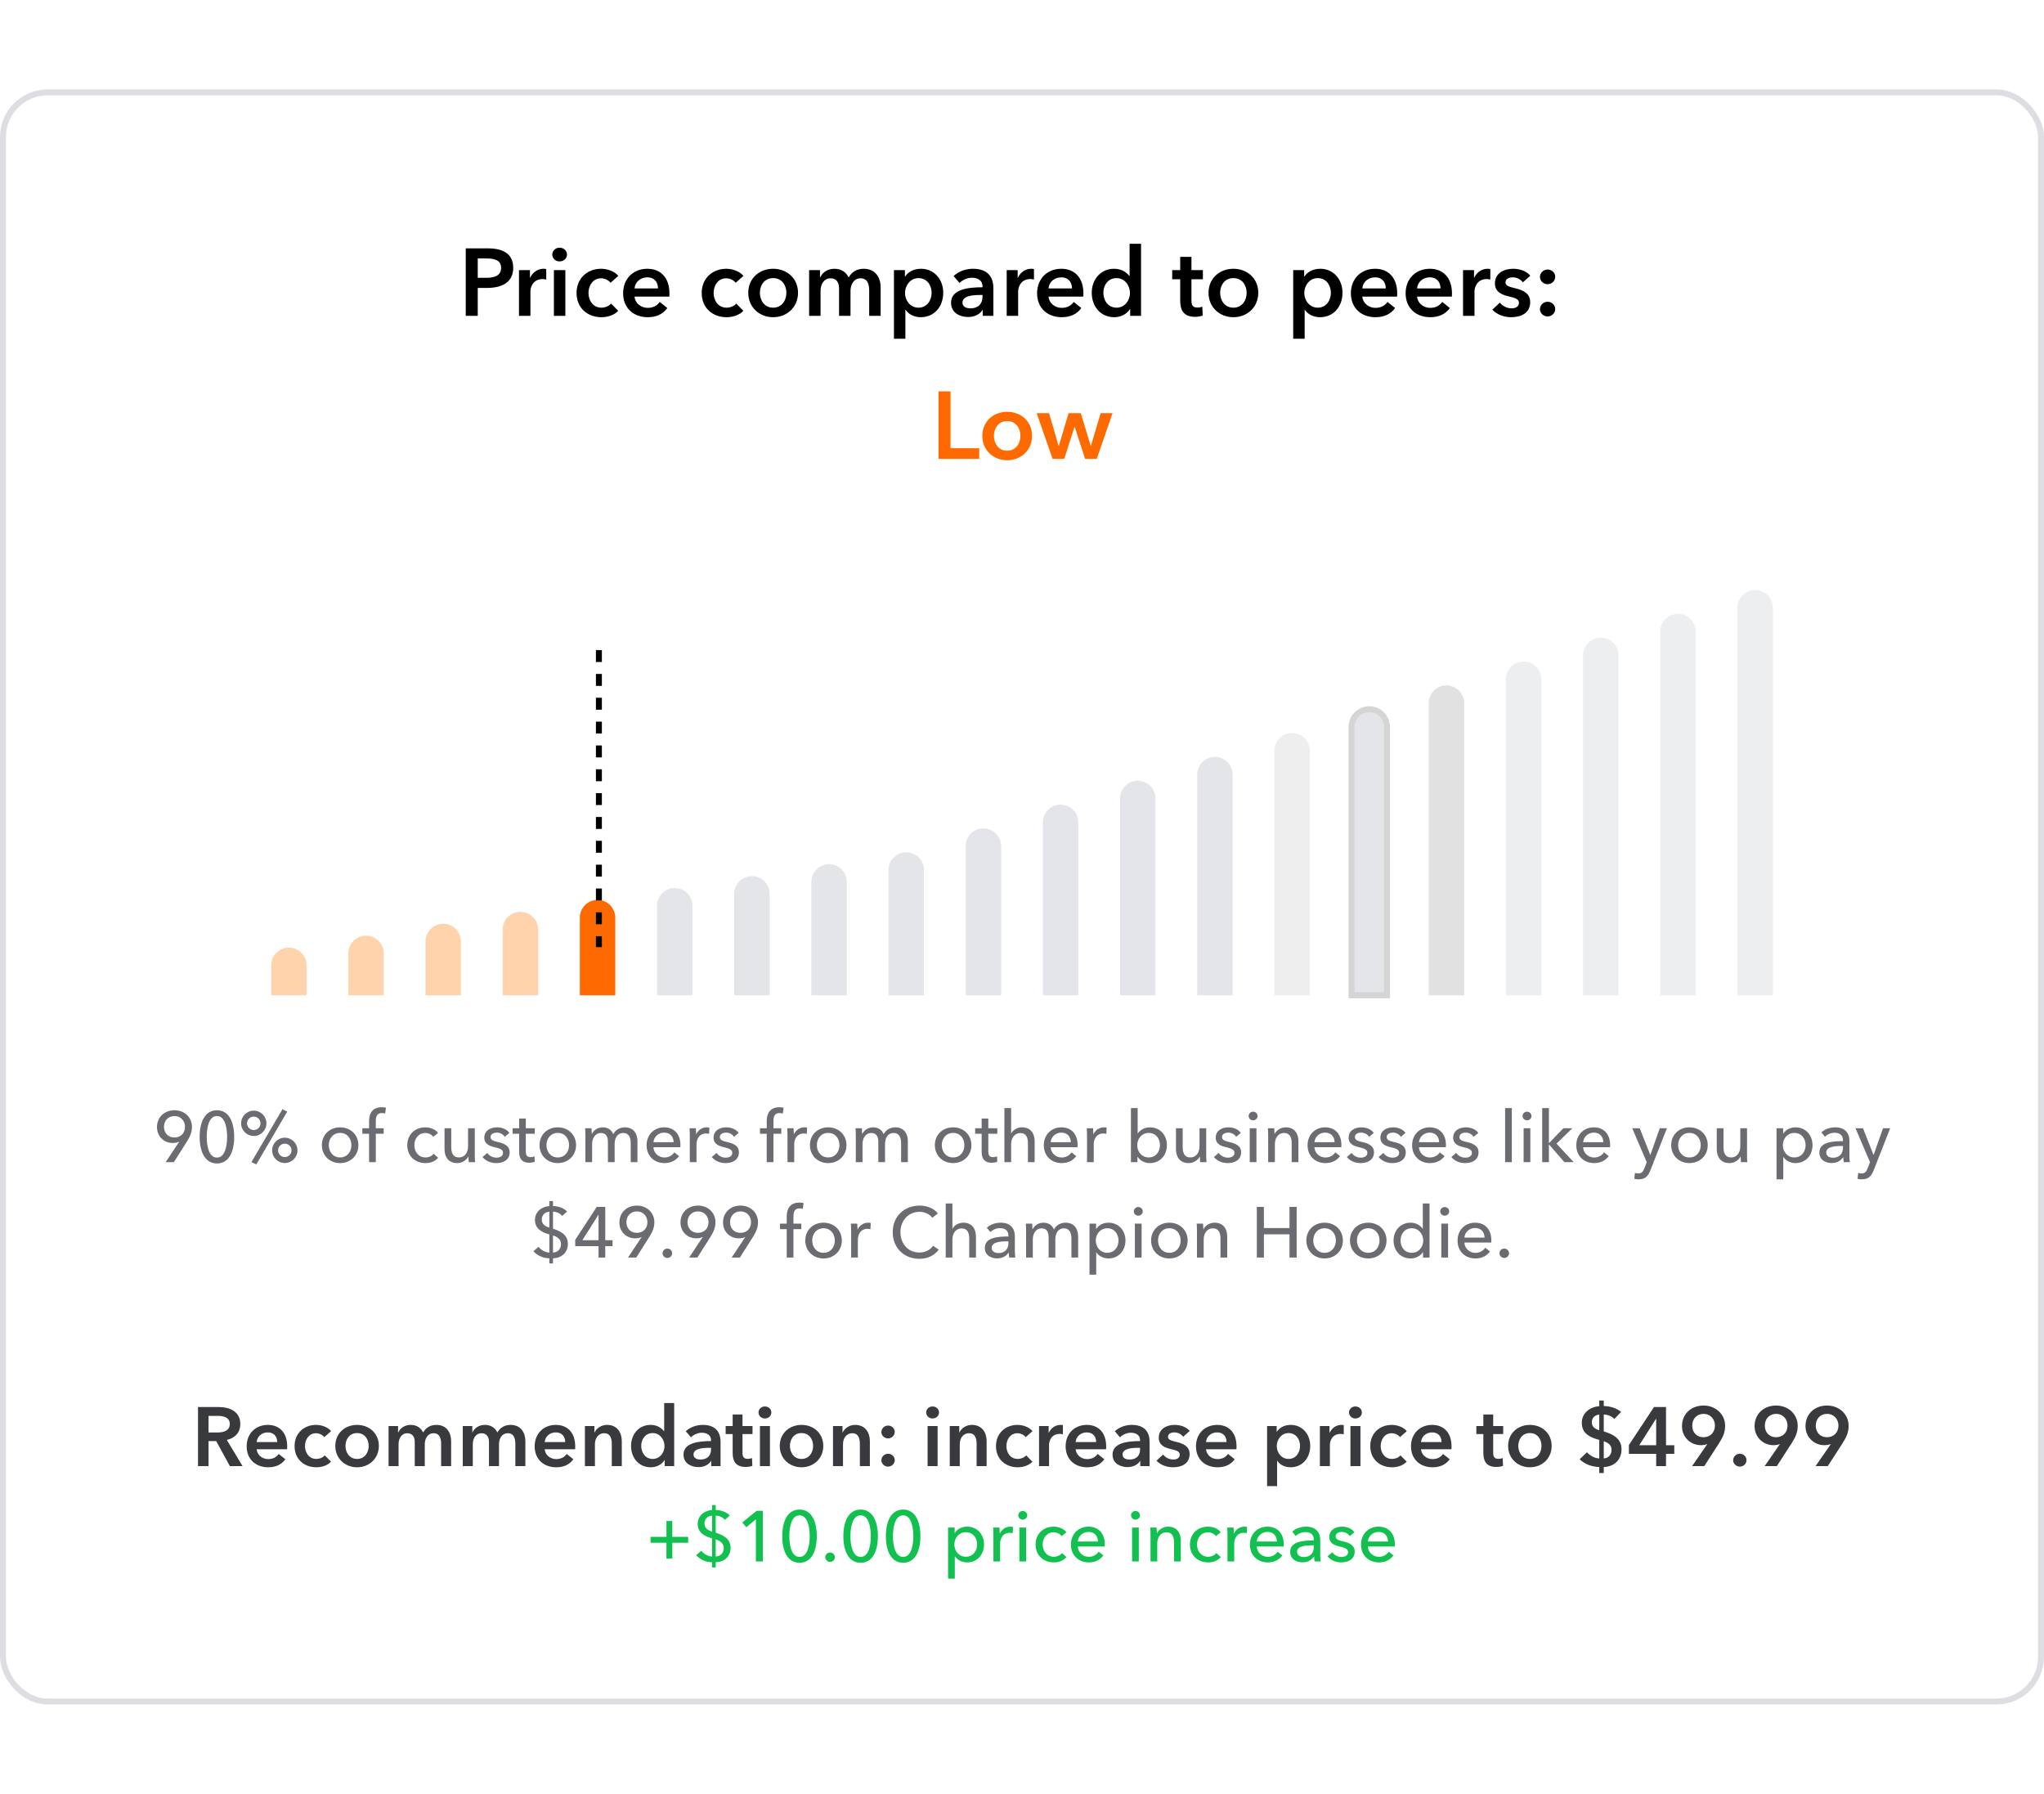 <svg width="343" height="301" viewBox="0 0 343 301" fill="none" xmlns="http://www.w3.org/2000/svg">
<rect x="0.5" y="15.5" width="342" height="270" rx="7.5" stroke="#BABEC5" stroke-opacity="0.5"/>
<g clip-path="url(#clip0_14_6115)">
<path d="M78.154 53V41.672H81.85C84.442 41.672 86.122 42.584 86.122 44.952C86.122 47.448 84.122 48.312 81.722 48.312H80.17V53H78.154ZM80.17 46.616H81.578C82.89 46.616 84.09 46.296 84.09 44.952C84.09 43.608 82.89 43.368 81.642 43.368H80.17V46.616ZM87.09 53V45.32H88.93V46.6H88.962C89.377 45.72 90.194 45.096 91.201 45.096C91.346 45.096 91.537 45.112 91.665 45.144V46.904C91.409 46.84 91.249 46.824 91.073 46.824C89.346 46.824 89.01 48.328 89.01 48.888V53H87.09ZM92.95 53V45.32H94.87V53H92.95ZM92.678 42.712C92.678 42.104 93.19 41.56 93.894 41.56C94.598 41.56 95.142 42.056 95.142 42.712C95.142 43.368 94.598 43.864 93.894 43.864C93.19 43.864 92.678 43.32 92.678 42.712ZM103.759 46.296L102.447 47.448C102.143 47.016 101.487 46.696 100.863 46.696C99.455 46.696 98.751 47.96 98.751 49.16C98.751 50.36 99.471 51.624 100.927 51.624C101.519 51.624 102.175 51.384 102.543 50.936L103.743 52.152C103.103 52.84 102.047 53.224 100.911 53.224C98.639 53.224 96.751 51.72 96.751 49.16C96.751 46.664 98.607 45.096 100.863 45.096C101.983 45.096 103.151 45.544 103.759 46.296ZM106.483 48.392H110.419C110.419 47.4 109.859 46.536 108.611 46.536C107.475 46.536 106.563 47.32 106.483 48.392ZM112.339 49.256C112.339 49.432 112.339 49.592 112.323 49.768H106.483C106.563 50.856 107.555 51.656 108.675 51.656C109.635 51.656 110.275 51.272 110.707 50.664L111.987 51.688C111.235 52.712 110.147 53.224 108.691 53.224C106.323 53.224 104.563 51.704 104.563 49.208C104.563 46.728 106.307 45.096 108.627 45.096C110.771 45.096 112.339 46.488 112.339 49.256ZM124.759 46.296L123.447 47.448C123.143 47.016 122.487 46.696 121.863 46.696C120.455 46.696 119.751 47.96 119.751 49.16C119.751 50.36 120.471 51.624 121.927 51.624C122.519 51.624 123.175 51.384 123.543 50.936L124.743 52.152C124.103 52.84 123.047 53.224 121.911 53.224C119.639 53.224 117.751 51.72 117.751 49.16C117.751 46.664 119.607 45.096 121.863 45.096C122.983 45.096 124.151 45.544 124.759 46.296ZM125.563 49.128C125.563 46.712 127.419 45.096 129.739 45.096C132.059 45.096 133.915 46.712 133.915 49.128C133.915 51.544 132.059 53.224 129.739 53.224C127.419 53.224 125.563 51.544 125.563 49.128ZM127.515 49.128C127.515 50.328 128.219 51.624 129.739 51.624C131.259 51.624 131.963 50.328 131.963 49.128C131.963 47.928 131.259 46.664 129.739 46.664C128.219 46.664 127.515 47.928 127.515 49.128ZM144.945 45.096C146.945 45.096 147.777 46.632 147.777 48.2V53H145.857V48.744C145.857 47.832 145.649 46.696 144.417 46.696C143.217 46.696 142.721 47.816 142.721 48.808V53H140.801V48.36C140.801 47.416 140.353 46.696 139.377 46.696C138.225 46.696 137.697 47.752 137.697 48.776V53H135.777V45.32H137.601V46.552H137.633C137.969 45.8 138.785 45.096 140.017 45.096C141.201 45.096 141.985 45.688 142.417 46.552C142.929 45.624 143.793 45.096 144.945 45.096ZM150.011 45.32H151.851V46.392H151.899C152.283 45.784 153.147 45.096 154.555 45.096C156.747 45.096 158.283 46.856 158.283 49.128C158.283 51.368 156.843 53.224 154.507 53.224C153.435 53.224 152.459 52.744 151.963 51.976H151.931V56.84H150.011V45.32ZM156.331 49.128C156.331 47.928 155.611 46.664 154.123 46.664C152.715 46.664 151.867 47.96 151.867 49.16C151.867 50.36 152.715 51.624 154.123 51.624C155.611 51.624 156.331 50.328 156.331 49.128ZM164.904 53V52.024H164.856C164.472 52.696 163.56 53.192 162.472 53.192C161.24 53.192 159.592 52.6 159.592 50.808C159.592 48.52 162.472 48.2 164.872 48.2V48.008C164.872 47.064 164.072 46.6 163.112 46.6C162.296 46.6 161.512 46.984 161.016 47.48L160.024 46.312C160.888 45.512 162.104 45.096 163.272 45.096C166.024 45.096 166.696 46.792 166.696 48.328V53H164.904ZM164.872 49.768V49.496H164.44C163.224 49.496 161.512 49.64 161.512 50.776C161.512 51.512 162.2 51.736 162.856 51.736C164.168 51.736 164.872 50.984 164.872 49.768ZM168.933 53V45.32H170.773V46.6H170.805C171.221 45.72 172.037 45.096 173.045 45.096C173.189 45.096 173.381 45.112 173.509 45.144V46.904C173.253 46.84 173.093 46.824 172.917 46.824C171.189 46.824 170.853 48.328 170.853 48.888V53H168.933ZM175.952 48.392H179.888C179.888 47.4 179.328 46.536 178.08 46.536C176.944 46.536 176.032 47.32 175.952 48.392ZM181.808 49.256C181.808 49.432 181.808 49.592 181.792 49.768H175.952C176.032 50.856 177.024 51.656 178.144 51.656C179.104 51.656 179.744 51.272 180.176 50.664L181.456 51.688C180.704 52.712 179.616 53.224 178.16 53.224C175.792 53.224 174.032 51.704 174.032 49.208C174.032 46.728 175.776 45.096 178.096 45.096C180.24 45.096 181.808 46.488 181.808 49.256ZM191.476 40.904V53H189.652V51.848H189.62C189.092 52.728 188.052 53.224 186.98 53.224C184.644 53.224 183.204 51.368 183.204 49.128C183.204 46.856 184.74 45.096 186.932 45.096C188.34 45.096 189.108 45.8 189.508 46.296H189.556V40.904H191.476ZM185.156 49.128C185.156 50.328 185.876 51.624 187.364 51.624C188.772 51.624 189.62 50.36 189.62 49.16C189.62 47.96 188.772 46.664 187.364 46.664C185.876 46.664 185.156 47.928 185.156 49.128ZM198.048 46.856H196.704V45.32H198.048V43.096H199.936V45.32H201.856V46.856H199.936V50.424C199.936 51.112 200.096 51.608 200.944 51.608C201.2 51.608 201.536 51.56 201.76 51.448L201.824 52.952C201.488 53.08 200.976 53.16 200.544 53.16C198.512 53.16 198.048 51.912 198.048 50.44V46.856ZM202.798 49.128C202.798 46.712 204.654 45.096 206.974 45.096C209.294 45.096 211.15 46.712 211.15 49.128C211.15 51.544 209.294 53.224 206.974 53.224C204.654 53.224 202.798 51.544 202.798 49.128ZM204.75 49.128C204.75 50.328 205.454 51.624 206.974 51.624C208.494 51.624 209.198 50.328 209.198 49.128C209.198 47.928 208.494 46.664 206.974 46.664C205.454 46.664 204.75 47.928 204.75 49.128ZM217.011 45.32H218.851V46.392H218.899C219.283 45.784 220.147 45.096 221.555 45.096C223.747 45.096 225.283 46.856 225.283 49.128C225.283 51.368 223.843 53.224 221.507 53.224C220.435 53.224 219.459 52.744 218.963 51.976H218.931V56.84H217.011V45.32ZM223.331 49.128C223.331 47.928 222.611 46.664 221.123 46.664C219.715 46.664 218.867 47.96 218.867 49.16C218.867 50.36 219.715 51.624 221.123 51.624C222.611 51.624 223.331 50.328 223.331 49.128ZM228.608 48.392H232.544C232.544 47.4 231.984 46.536 230.736 46.536C229.6 46.536 228.688 47.32 228.608 48.392ZM234.464 49.256C234.464 49.432 234.464 49.592 234.448 49.768H228.608C228.688 50.856 229.68 51.656 230.8 51.656C231.76 51.656 232.4 51.272 232.832 50.664L234.112 51.688C233.36 52.712 232.272 53.224 230.816 53.224C228.448 53.224 226.688 51.704 226.688 49.208C226.688 46.728 228.432 45.096 230.752 45.096C232.896 45.096 234.464 46.488 234.464 49.256ZM237.796 48.392H241.732C241.732 47.4 241.172 46.536 239.924 46.536C238.788 46.536 237.876 47.32 237.796 48.392ZM243.652 49.256C243.652 49.432 243.652 49.592 243.636 49.768H237.796C237.876 50.856 238.868 51.656 239.988 51.656C240.948 51.656 241.588 51.272 242.02 50.664L243.3 51.688C242.548 52.712 241.46 53.224 240.004 53.224C237.636 53.224 235.876 51.704 235.876 49.208C235.876 46.728 237.62 45.096 239.94 45.096C242.084 45.096 243.652 46.488 243.652 49.256ZM245.511 53V45.32H247.351V46.6H247.383C247.799 45.72 248.615 45.096 249.623 45.096C249.767 45.096 249.959 45.112 250.087 45.144V46.904C249.831 46.84 249.671 46.824 249.495 46.824C247.767 46.824 247.431 48.328 247.431 48.888V53H245.511ZM256.796 46.264L255.548 47.368C255.212 46.92 254.572 46.536 253.868 46.536C253.26 46.536 252.636 46.76 252.636 47.368C252.636 47.96 253.228 48.12 254.299 48.376C255.436 48.648 256.78 49.16 256.78 50.664C256.78 52.536 255.26 53.224 253.58 53.224C252.396 53.224 251.164 52.776 250.428 51.96L251.692 50.776C252.108 51.32 252.828 51.736 253.66 51.736C254.22 51.736 254.891 51.512 254.891 50.824C254.891 50.184 254.299 49.992 253.132 49.72C251.996 49.448 250.86 48.984 250.86 47.544C250.86 45.832 252.396 45.096 253.916 45.096C255.02 45.096 256.172 45.48 256.796 46.264ZM258.417 51.88C258.417 51.192 258.993 50.632 259.697 50.632C260.385 50.632 260.977 51.16 260.977 51.848C260.977 52.536 260.401 53.096 259.697 53.096C259.025 53.096 258.417 52.568 258.417 51.88ZM258.417 46.472C258.417 45.784 258.993 45.224 259.697 45.224C260.385 45.224 260.977 45.752 260.977 46.44C260.977 47.128 260.401 47.688 259.697 47.688C259.025 47.688 258.417 47.16 258.417 46.472Z" fill="black"/>
<path d="M157.49 77V65.672H159.506V75.208H164.322V77H157.49ZM164.837 73.128C164.837 70.712 166.693 69.096 169.013 69.096C171.333 69.096 173.189 70.712 173.189 73.128C173.189 75.544 171.333 77.224 169.013 77.224C166.693 77.224 164.837 75.544 164.837 73.128ZM166.789 73.128C166.789 74.328 167.493 75.624 169.013 75.624C170.533 75.624 171.237 74.328 171.237 73.128C171.237 71.928 170.533 70.664 169.013 70.664C167.493 70.664 166.789 71.928 166.789 73.128ZM176.634 77L173.962 69.32H176.042L177.642 74.824H177.674L179.322 69.32H181.37L183.034 74.824H183.066L184.698 69.32H186.698L184.042 77H182.09L180.346 71.624H180.314L178.586 77H176.634Z" fill="#FF6A00"/>
<g style="mix-blend-mode:multiply" opacity="0.4">
<path fill-rule="evenodd" clip-rule="evenodd" d="M45.5 167V161.975C45.5 160.332 46.832 159 48.475 159V159C50.118 159 51.45 160.332 51.45 161.975V167H45.5Z" fill="#FF9331"/>
</g>
<g style="mix-blend-mode:multiply" opacity="0.4">
<path fill-rule="evenodd" clip-rule="evenodd" d="M58.45 167V159.975C58.45 158.332 59.782 157 61.425 157V157C63.068 157 64.4 158.332 64.4 159.975V167H58.45Z" fill="#FF9331"/>
</g>
<g style="mix-blend-mode:multiply" opacity="0.4">
<path fill-rule="evenodd" clip-rule="evenodd" d="M71.4 167V157.975C71.4 156.332 72.732 155 74.375 155V155C76.018 155 77.35 156.332 77.35 157.975V167H71.4Z" fill="#FF9331"/>
</g>
<g style="mix-blend-mode:multiply" opacity="0.4">
<path fill-rule="evenodd" clip-rule="evenodd" d="M84.35 167V155.975C84.35 154.332 85.682 153 87.325 153V153C88.968 153 90.3 154.332 90.3 155.975V167H84.35Z" fill="#FF9331"/>
</g>
<g style="mix-blend-mode:multiply">
<path fill-rule="evenodd" clip-rule="evenodd" d="M97.3 167V153.975C97.3 152.332 98.632 151 100.275 151V151C101.918 151 103.25 152.332 103.25 153.975V167H97.3Z" fill="#FF6A00"/>
</g>
<g style="mix-blend-mode:multiply" opacity="0.4">
<path fill-rule="evenodd" clip-rule="evenodd" d="M110.25 167V151.975C110.25 150.332 111.582 149 113.225 149V149C114.868 149 116.2 150.332 116.2 151.975V167H110.25Z" fill="#BABEC5"/>
</g>
<g style="mix-blend-mode:multiply" opacity="0.4">
<path fill-rule="evenodd" clip-rule="evenodd" d="M123.2 167V149.975C123.2 148.332 124.532 147 126.175 147V147C127.818 147 129.15 148.332 129.15 149.975V167H123.2Z" fill="#BABEC5"/>
</g>
<g style="mix-blend-mode:multiply" opacity="0.4">
<path fill-rule="evenodd" clip-rule="evenodd" d="M136.15 167V147.975C136.15 146.332 137.482 145 139.125 145V145C140.768 145 142.1 146.332 142.1 147.975V167H136.15Z" fill="#BABEC5"/>
</g>
<g style="mix-blend-mode:multiply" opacity="0.4">
<path fill-rule="evenodd" clip-rule="evenodd" d="M149.1 167V145.975C149.1 144.332 150.432 143 152.075 143V143C153.718 143 155.05 144.332 155.05 145.975V167H149.1Z" fill="#BABEC5"/>
</g>
<g style="mix-blend-mode:multiply" opacity="0.4">
<path fill-rule="evenodd" clip-rule="evenodd" d="M162.05 167V141.975C162.05 140.332 163.382 139 165.025 139V139C166.668 139 168 140.332 168 141.975V167H162.05Z" fill="#BABEC5"/>
</g>
<g style="mix-blend-mode:multiply" opacity="0.4">
<path fill-rule="evenodd" clip-rule="evenodd" d="M175 167V137.975C175 136.332 176.332 135 177.975 135V135C179.618 135 180.95 136.332 180.95 137.975V167H175Z" fill="#BABEC5"/>
</g>
<g style="mix-blend-mode:multiply" opacity="0.4">
<path fill-rule="evenodd" clip-rule="evenodd" d="M187.95 167V133.975C187.95 132.332 189.282 131 190.925 131V131C192.568 131 193.9 132.332 193.9 133.975V167H187.95Z" fill="#BABEC5"/>
</g>
<g style="mix-blend-mode:multiply" opacity="0.4">
<path fill-rule="evenodd" clip-rule="evenodd" d="M200.9 167V129.975C200.9 128.332 202.232 127 203.875 127V127C205.518 127 206.85 128.332 206.85 129.975V167H200.9Z" fill="#BABEC5"/>
</g>
<g style="mix-blend-mode:multiply" opacity="0.4">
<path fill-rule="evenodd" clip-rule="evenodd" d="M213.85 167V125.975C213.85 124.332 215.182 123 216.825 123V123C218.468 123 219.8 124.332 219.8 125.975V167H213.85Z" fill="#979797" fill-opacity="0.4"/>
</g>
<g style="mix-blend-mode:multiply" opacity="0.4">
<path fill-rule="evenodd" clip-rule="evenodd" d="M226.8 167V121.975C226.8 120.332 228.132 119 229.775 119V119C231.418 119 232.75 120.332 232.75 121.975V167H226.8Z" fill="#BABEC5"/>
<path fill-rule="evenodd" clip-rule="evenodd" d="M226.8 167V121.975C226.8 120.332 228.132 119 229.775 119V119C231.418 119 232.75 120.332 232.75 121.975V167H226.8Z" stroke="#979797"/>
</g>
<g style="mix-blend-mode:multiply" opacity="0.7">
<path fill-rule="evenodd" clip-rule="evenodd" d="M239.75 167V117.975C239.75 116.332 241.082 115 242.725 115V115C244.368 115 245.7 116.332 245.7 117.975V167H239.75Z" fill="#979797" fill-opacity="0.4"/>
</g>
<path opacity="0.25" fill-rule="evenodd" clip-rule="evenodd" d="M252.7 167V113.975C252.7 112.332 254.032 111 255.675 111V111C257.318 111 258.65 112.332 258.65 113.975V167H252.7Z" fill="#BABEC5"/>
<path opacity="0.25" fill-rule="evenodd" clip-rule="evenodd" d="M265.65 167V109.975C265.65 108.332 266.982 107 268.625 107V107C270.268 107 271.6 108.332 271.6 109.975V167H265.65Z" fill="#BABEC5"/>
<path opacity="0.25" fill-rule="evenodd" clip-rule="evenodd" d="M278.6 167V105.975C278.6 104.332 279.932 103 281.575 103V103C283.218 103 284.55 104.332 284.55 105.975V167H278.6Z" fill="#BABEC5"/>
<path opacity="0.25" fill-rule="evenodd" clip-rule="evenodd" d="M291.55 167V101.975C291.55 100.332 292.882 99 294.525 99V99C296.168 99 297.5 100.332 297.5 101.975V167H291.55Z" fill="#BABEC5"/>
<path d="M100.5 109.081L100.5 158.919" stroke="black" stroke-dasharray="2 2"/>
<path d="M27.795 195L30.075 191.568L30.063 191.556C29.943 191.628 29.763 191.688 29.571 191.724C29.379 191.76 29.175 191.784 28.995 191.784C27.507 191.784 26.343 190.668 26.343 189.12C26.343 187.428 27.615 186.288 29.283 186.288C30.963 186.288 32.211 187.476 32.211 189.084C32.211 190.008 31.875 190.716 31.395 191.496L29.175 195H27.795ZM31.047 189.072C31.047 188.076 30.339 187.26 29.283 187.26C28.239 187.26 27.519 188.028 27.519 189.084C27.519 190.104 28.215 190.86 29.271 190.86C30.339 190.86 31.047 190.116 31.047 189.072ZM36.408 186.288C38.424 186.288 39.3 188.28 39.3 190.752C39.3 193.236 38.424 195.216 36.408 195.216C34.38 195.216 33.504 193.236 33.504 190.752C33.504 188.28 34.38 186.288 36.408 186.288ZM36.408 187.26C35.004 187.26 34.692 189.324 34.692 190.752C34.692 192.192 35.004 194.232 36.408 194.232C37.788 194.232 38.112 192.192 38.112 190.752C38.112 189.324 37.788 187.26 36.408 187.26ZM45.669 193.02C45.669 191.844 46.617 190.896 47.793 190.896C48.969 190.896 49.917 191.844 49.917 193.02C49.917 194.196 48.969 195.144 47.793 195.144C46.617 195.144 45.669 194.196 45.669 193.02ZM48.921 193.02C48.921 192.396 48.417 191.892 47.793 191.892C47.169 191.892 46.665 192.396 46.665 193.02C46.665 193.644 47.169 194.148 47.793 194.148C48.417 194.148 48.921 193.644 48.921 193.02ZM40.461 188.484C40.461 187.308 41.409 186.36 42.585 186.36C43.761 186.36 44.709 187.308 44.709 188.484C44.709 189.66 43.761 190.608 42.585 190.608C41.409 190.608 40.461 189.66 40.461 188.484ZM43.713 188.484C43.713 187.86 43.209 187.356 42.585 187.356C41.961 187.356 41.457 187.86 41.457 188.484C41.457 189.108 41.961 189.612 42.585 189.612C43.209 189.612 43.713 189.108 43.713 188.484ZM48.201 186.516L43.005 195.384L42.189 194.988L47.397 186.12L48.201 186.516ZM60.142 192.144C60.142 193.896 58.81 195.156 57.07 195.156C55.33 195.156 54.01 193.896 54.01 192.144C54.01 190.392 55.33 189.156 57.07 189.156C58.81 189.156 60.142 190.392 60.142 192.144ZM58.966 192.144C58.966 191.064 58.294 190.092 57.07 190.092C55.858 190.092 55.174 191.064 55.174 192.144C55.174 193.224 55.858 194.208 57.07 194.208C58.294 194.208 58.966 193.224 58.966 192.144ZM64.382 189.312V190.236H63.062V195H61.934V190.236H60.806V189.312H61.934V188.124C61.934 186.792 62.522 185.784 64.058 185.784C64.322 185.784 64.55 185.808 64.766 185.868L64.634 186.84C64.466 186.792 64.286 186.756 64.07 186.756C63.218 186.756 63.062 187.428 63.062 188.124V189.312H64.382ZM73.514 190.092L72.698 190.752C72.458 190.38 71.93 190.104 71.39 190.104C70.214 190.104 69.53 191.064 69.53 192.156C69.53 193.236 70.214 194.208 71.402 194.208C71.978 194.208 72.47 193.968 72.77 193.584L73.526 194.268C73.046 194.82 72.314 195.156 71.402 195.156C69.65 195.156 68.342 193.968 68.342 192.156C68.342 190.368 69.638 189.156 71.378 189.156C72.182 189.156 73.046 189.48 73.514 190.092ZM79.72 195H78.652C78.628 194.712 78.604 194.304 78.604 194.064H78.58C78.292 194.664 77.548 195.156 76.72 195.156C75.256 195.156 74.596 194.112 74.596 192.84V189.312H75.724V192.456C75.724 193.392 75.976 194.208 77.02 194.208C77.92 194.208 78.544 193.464 78.544 192.336V189.312H79.672V193.776C79.672 194.076 79.684 194.628 79.72 195ZM85.48 190.092L84.7 190.752C84.448 190.344 83.956 190.044 83.38 190.044C82.864 190.044 82.324 190.248 82.324 190.788C82.324 191.268 82.756 191.448 83.62 191.64C84.7 191.88 85.528 192.324 85.528 193.32C85.528 194.664 84.412 195.156 83.26 195.156C82.396 195.156 81.508 194.82 80.968 194.136L81.772 193.452C82.072 193.896 82.648 194.244 83.284 194.244C83.848 194.244 84.412 194.04 84.412 193.416C84.412 192.888 83.896 192.696 82.924 192.468C82.168 192.288 81.268 191.964 81.268 190.896C81.268 189.672 82.336 189.156 83.416 189.156C84.22 189.156 85.072 189.48 85.48 190.092ZM89.744 189.312V190.236H88.232V193.2C88.232 193.884 88.472 194.16 89.036 194.16C89.24 194.16 89.504 194.112 89.696 194.016L89.732 194.94C89.468 195.036 89.12 195.096 88.772 195.096C87.704 195.096 87.116 194.496 87.116 193.32V190.236H86.024V189.312H87.116V187.68H88.232V189.312H89.744ZM96.669 192.144C96.669 193.896 95.338 195.156 93.597 195.156C91.858 195.156 90.537 193.896 90.537 192.144C90.537 190.392 91.858 189.156 93.597 189.156C95.338 189.156 96.669 190.392 96.669 192.144ZM95.493 192.144C95.493 191.064 94.822 190.092 93.597 190.092C92.385 190.092 91.701 191.064 91.701 192.144C91.701 193.224 92.385 194.208 93.597 194.208C94.822 194.208 95.493 193.224 95.493 192.144ZM99.338 190.248C99.626 189.648 100.286 189.156 101.15 189.156C101.906 189.156 102.566 189.492 102.914 190.296C103.298 189.564 104.042 189.156 104.846 189.156C106.31 189.156 106.97 190.2 106.97 191.472V195H105.842V191.844C105.842 190.92 105.566 190.104 104.582 190.104C103.55 190.104 103.142 191.04 103.142 191.928V195H102.014V191.616C102.014 190.728 101.714 190.104 100.814 190.104C99.986 190.104 99.362 190.848 99.362 191.976V195H98.234V190.536C98.234 190.236 98.222 189.684 98.186 189.312H99.254C99.278 189.6 99.302 190.008 99.302 190.248H99.338ZM109.654 191.652H113.038C113.014 190.752 112.486 190.044 111.442 190.044C110.47 190.044 109.726 190.764 109.654 191.652ZM114.178 192.108C114.178 192.228 114.178 192.36 114.166 192.492H109.654C109.69 193.464 110.506 194.22 111.502 194.22C112.27 194.22 112.834 193.836 113.158 193.356L113.95 193.992C113.338 194.784 112.51 195.156 111.502 195.156C109.774 195.156 108.502 193.956 108.502 192.168C108.502 190.392 109.774 189.156 111.442 189.156C113.122 189.156 114.178 190.296 114.178 192.108ZM115.753 190.536C115.753 190.236 115.741 189.684 115.705 189.312H116.773C116.797 189.6 116.821 190.032 116.821 190.272H116.857C117.169 189.612 117.829 189.156 118.597 189.156C118.753 189.156 118.909 189.168 119.041 189.204L118.993 190.248C118.849 190.212 118.657 190.188 118.477 190.188C117.397 190.188 116.881 191.064 116.881 192.012V195H115.753V190.536ZM123.953 190.092L123.173 190.752C122.921 190.344 122.429 190.044 121.853 190.044C121.337 190.044 120.797 190.248 120.797 190.788C120.797 191.268 121.229 191.448 122.093 191.64C123.173 191.88 124.001 192.324 124.001 193.32C124.001 194.664 122.885 195.156 121.733 195.156C120.869 195.156 119.981 194.82 119.441 194.136L120.245 193.452C120.545 193.896 121.121 194.244 121.757 194.244C122.321 194.244 122.885 194.04 122.885 193.416C122.885 192.888 122.369 192.696 121.397 192.468C120.641 192.288 119.741 191.964 119.741 190.896C119.741 189.672 120.809 189.156 121.889 189.156C122.693 189.156 123.545 189.48 123.953 190.092ZM131.109 189.312V190.236H129.789V195H128.661V190.236H127.533V189.312H128.661V188.124C128.661 186.792 129.249 185.784 130.785 185.784C131.049 185.784 131.277 185.808 131.493 185.868L131.361 186.84C131.193 186.792 131.013 186.756 130.797 186.756C129.945 186.756 129.789 187.428 129.789 188.124V189.312H131.109ZM132.148 190.536C132.148 190.236 132.136 189.684 132.1 189.312H133.168C133.192 189.6 133.216 190.032 133.216 190.272H133.252C133.564 189.612 134.224 189.156 134.992 189.156C135.148 189.156 135.304 189.168 135.436 189.204L135.388 190.248C135.244 190.212 135.052 190.188 134.872 190.188C133.792 190.188 133.276 191.064 133.276 192.012V195H132.148V190.536ZM142.045 192.144C142.045 193.896 140.713 195.156 138.973 195.156C137.233 195.156 135.913 193.896 135.913 192.144C135.913 190.392 137.233 189.156 138.973 189.156C140.713 189.156 142.045 190.392 142.045 192.144ZM140.869 192.144C140.869 191.064 140.197 190.092 138.973 190.092C137.761 190.092 137.076 191.064 137.076 192.144C137.076 193.224 137.761 194.208 138.973 194.208C140.197 194.208 140.869 193.224 140.869 192.144ZM144.713 190.248C145.001 189.648 145.661 189.156 146.525 189.156C147.281 189.156 147.941 189.492 148.289 190.296C148.673 189.564 149.417 189.156 150.221 189.156C151.685 189.156 152.345 190.2 152.345 191.472V195H151.217V191.844C151.217 190.92 150.941 190.104 149.957 190.104C148.925 190.104 148.517 191.04 148.517 191.928V195H147.389V191.616C147.389 190.728 147.089 190.104 146.189 190.104C145.361 190.104 144.737 190.848 144.737 191.976V195H143.609V190.536C143.609 190.236 143.597 189.684 143.561 189.312H144.629C144.653 189.6 144.677 190.008 144.677 190.248H144.713ZM163.009 192.144C163.009 193.896 161.677 195.156 159.937 195.156C158.197 195.156 156.877 193.896 156.877 192.144C156.877 190.392 158.197 189.156 159.937 189.156C161.677 189.156 163.009 190.392 163.009 192.144ZM161.833 192.144C161.833 191.064 161.161 190.092 159.937 190.092C158.725 190.092 158.041 191.064 158.041 192.144C158.041 193.224 158.725 194.208 159.937 194.208C161.161 194.208 161.833 193.224 161.833 192.144ZM167.358 189.312V190.236H165.846V193.2C165.846 193.884 166.086 194.16 166.65 194.16C166.854 194.16 167.118 194.112 167.31 194.016L167.346 194.94C167.082 195.036 166.734 195.096 166.386 195.096C165.318 195.096 164.73 194.496 164.73 193.32V190.236H163.638V189.312H164.73V187.68H165.846V189.312H167.358ZM169.675 190.176H169.699C169.963 189.612 170.683 189.156 171.499 189.156C172.963 189.156 173.623 190.2 173.623 191.472V195H172.495V191.856C172.495 190.932 172.255 190.116 171.211 190.116C170.323 190.116 169.675 190.86 169.675 191.988V195H168.547V185.928H169.675V190.176ZM176.311 191.652H179.695C179.671 190.752 179.143 190.044 178.099 190.044C177.127 190.044 176.383 190.764 176.311 191.652ZM180.835 192.108C180.835 192.228 180.835 192.36 180.823 192.492H176.311C176.347 193.464 177.163 194.22 178.159 194.22C178.927 194.22 179.491 193.836 179.815 193.356L180.607 193.992C179.995 194.784 179.167 195.156 178.159 195.156C176.431 195.156 175.159 193.956 175.159 192.168C175.159 190.392 176.431 189.156 178.099 189.156C179.779 189.156 180.835 190.296 180.835 192.108ZM182.41 190.536C182.41 190.236 182.398 189.684 182.362 189.312H183.43C183.454 189.6 183.478 190.032 183.478 190.272H183.514C183.826 189.612 184.486 189.156 185.254 189.156C185.41 189.156 185.566 189.168 185.698 189.204L185.65 190.248C185.506 190.212 185.314 190.188 185.134 190.188C184.054 190.188 183.538 191.064 183.538 192.012V195H182.41V190.536ZM190.897 194.1H190.873V195H189.781V185.928H190.909V190.164H190.945C191.329 189.612 192.037 189.156 192.973 189.156C194.665 189.156 195.817 190.464 195.817 192.144C195.817 193.812 194.701 195.156 192.949 195.156C192.145 195.156 191.341 194.784 190.897 194.1ZM194.653 192.144C194.653 191.076 193.993 190.092 192.757 190.092C191.605 190.092 190.837 191.064 190.837 192.156C190.837 193.248 191.605 194.208 192.757 194.208C193.993 194.208 194.653 193.212 194.653 192.144ZM202.462 195H201.394C201.37 194.712 201.346 194.304 201.346 194.064H201.322C201.034 194.664 200.29 195.156 199.462 195.156C197.998 195.156 197.338 194.112 197.338 192.84V189.312H198.466V192.456C198.466 193.392 198.718 194.208 199.762 194.208C200.662 194.208 201.286 193.464 201.286 192.336V189.312H202.414V193.776C202.414 194.076 202.426 194.628 202.462 195ZM208.222 190.092L207.442 190.752C207.19 190.344 206.698 190.044 206.122 190.044C205.606 190.044 205.066 190.248 205.066 190.788C205.066 191.268 205.498 191.448 206.362 191.64C207.442 191.88 208.27 192.324 208.27 193.32C208.27 194.664 207.154 195.156 206.002 195.156C205.138 195.156 204.25 194.82 203.71 194.136L204.514 193.452C204.814 193.896 205.39 194.244 206.026 194.244C206.59 194.244 207.154 194.04 207.154 193.416C207.154 192.888 206.638 192.696 205.666 192.468C204.91 192.288 204.01 191.964 204.01 190.896C204.01 189.672 205.078 189.156 206.158 189.156C206.962 189.156 207.814 189.48 208.222 190.092ZM210.842 189.312V195H209.714V189.312H210.842ZM211.034 187.26C211.034 187.668 210.686 187.98 210.278 187.98C209.87 187.98 209.534 187.656 209.534 187.26C209.534 186.852 209.87 186.528 210.278 186.528C210.686 186.528 211.034 186.84 211.034 187.26ZM212.76 189.312H213.828C213.852 189.6 213.876 190.008 213.876 190.248H213.912C214.188 189.636 214.944 189.156 215.76 189.156C217.224 189.156 217.884 190.2 217.884 191.472V195H216.756V191.844C216.756 190.92 216.504 190.104 215.46 190.104C214.572 190.104 213.936 190.848 213.936 191.976V195H212.808V190.536C212.808 190.236 212.796 189.684 212.76 189.312ZM220.572 191.652H223.956C223.932 190.752 223.404 190.044 222.36 190.044C221.388 190.044 220.644 190.764 220.572 191.652ZM225.096 192.108C225.096 192.228 225.096 192.36 225.084 192.492H220.572C220.608 193.464 221.424 194.22 222.42 194.22C223.188 194.22 223.752 193.836 224.076 193.356L224.868 193.992C224.256 194.784 223.428 195.156 222.42 195.156C220.692 195.156 219.42 193.956 219.42 192.168C219.42 190.392 220.692 189.156 222.36 189.156C224.04 189.156 225.096 190.296 225.096 192.108ZM230.523 190.092L229.743 190.752C229.491 190.344 228.999 190.044 228.423 190.044C227.907 190.044 227.367 190.248 227.367 190.788C227.367 191.268 227.799 191.448 228.663 191.64C229.743 191.88 230.571 192.324 230.571 193.32C230.571 194.664 229.455 195.156 228.303 195.156C227.439 195.156 226.551 194.82 226.011 194.136L226.815 193.452C227.115 193.896 227.691 194.244 228.327 194.244C228.891 194.244 229.455 194.04 229.455 193.416C229.455 192.888 228.939 192.696 227.967 192.468C227.211 192.288 226.311 191.964 226.311 190.896C226.311 189.672 227.379 189.156 228.459 189.156C229.263 189.156 230.115 189.48 230.523 190.092ZM235.855 190.092L235.075 190.752C234.823 190.344 234.331 190.044 233.755 190.044C233.239 190.044 232.699 190.248 232.699 190.788C232.699 191.268 233.131 191.448 233.995 191.64C235.075 191.88 235.903 192.324 235.903 193.32C235.903 194.664 234.787 195.156 233.635 195.156C232.771 195.156 231.883 194.82 231.343 194.136L232.147 193.452C232.447 193.896 233.023 194.244 233.659 194.244C234.223 194.244 234.787 194.04 234.787 193.416C234.787 192.888 234.271 192.696 233.299 192.468C232.543 192.288 231.643 191.964 231.643 190.896C231.643 189.672 232.711 189.156 233.791 189.156C234.595 189.156 235.447 189.48 235.855 190.092ZM238.115 191.652H241.499C241.475 190.752 240.947 190.044 239.903 190.044C238.931 190.044 238.187 190.764 238.115 191.652ZM242.639 192.108C242.639 192.228 242.639 192.36 242.627 192.492H238.115C238.151 193.464 238.967 194.22 239.963 194.22C240.731 194.22 241.295 193.836 241.619 193.356L242.411 193.992C241.799 194.784 240.971 195.156 239.963 195.156C238.235 195.156 236.963 193.956 236.963 192.168C236.963 190.392 238.235 189.156 239.903 189.156C241.583 189.156 242.639 190.296 242.639 192.108ZM248.066 190.092L247.286 190.752C247.034 190.344 246.542 190.044 245.966 190.044C245.45 190.044 244.91 190.248 244.91 190.788C244.91 191.268 245.342 191.448 246.206 191.64C247.286 191.88 248.114 192.324 248.114 193.32C248.114 194.664 246.998 195.156 245.846 195.156C244.982 195.156 244.094 194.82 243.554 194.136L244.358 193.452C244.658 193.896 245.234 194.244 245.87 194.244C246.434 194.244 246.998 194.04 246.998 193.416C246.998 192.888 246.482 192.696 245.51 192.468C244.754 192.288 243.854 191.964 243.854 190.896C243.854 189.672 244.922 189.156 246.002 189.156C246.806 189.156 247.658 189.48 248.066 190.092ZM253.698 185.928V195H252.57V185.928H253.698ZM256.803 189.312V195H255.675V189.312H256.803ZM256.995 187.26C256.995 187.668 256.647 187.98 256.239 187.98C255.831 187.98 255.495 187.656 255.495 187.26C255.495 186.852 255.831 186.528 256.239 186.528C256.647 186.528 256.995 186.84 256.995 187.26ZM259.921 185.928V191.784H259.957L262.345 189.312H263.857L261.193 191.892L264.085 195H262.525L259.957 192.048H259.921V195H258.793V185.928H259.921ZM265.666 191.652H269.05C269.026 190.752 268.498 190.044 267.454 190.044C266.482 190.044 265.738 190.764 265.666 191.652ZM270.19 192.108C270.19 192.228 270.19 192.36 270.178 192.492H265.666C265.702 193.464 266.518 194.22 267.514 194.22C268.282 194.22 268.846 193.836 269.17 193.356L269.962 193.992C269.35 194.784 268.522 195.156 267.514 195.156C265.786 195.156 264.514 193.956 264.514 192.168C264.514 190.392 265.786 189.156 267.454 189.156C269.134 189.156 270.19 190.296 270.19 192.108ZM275.161 189.312L276.925 193.776H276.949L278.521 189.312H279.721L276.961 196.344C276.589 197.292 276.109 197.88 274.993 197.88C274.753 197.88 274.501 197.856 274.249 197.796L274.357 196.8C274.537 196.86 274.741 196.896 274.921 196.896C275.509 196.896 275.737 196.56 275.977 195.948L276.337 195L273.901 189.312H275.161ZM286.572 192.144C286.572 193.896 285.24 195.156 283.5 195.156C281.76 195.156 280.44 193.896 280.44 192.144C280.44 190.392 281.76 189.156 283.5 189.156C285.24 189.156 286.572 190.392 286.572 192.144ZM285.396 192.144C285.396 191.064 284.724 190.092 283.5 190.092C282.288 190.092 281.604 191.064 281.604 192.144C281.604 193.224 282.288 194.208 283.5 194.208C284.724 194.208 285.396 193.224 285.396 192.144ZM293.212 195H292.144C292.12 194.712 292.096 194.304 292.096 194.064H292.072C291.784 194.664 291.04 195.156 290.212 195.156C288.748 195.156 288.088 194.112 288.088 192.84V189.312H289.216V192.456C289.216 193.392 289.468 194.208 290.512 194.208C291.412 194.208 292.036 193.464 292.036 192.336V189.312H293.164V193.776C293.164 194.076 293.176 194.628 293.212 195ZM299.248 194.148V197.88H298.12V189.312H299.224V190.2H299.26C299.632 189.6 300.376 189.156 301.312 189.156C303.004 189.156 304.156 190.464 304.156 192.144C304.156 193.812 303.04 195.156 301.288 195.156C300.484 195.156 299.704 194.784 299.284 194.148H299.248ZM302.992 192.144C302.992 191.076 302.332 190.092 301.096 190.092C299.944 190.092 299.176 191.064 299.176 192.156C299.176 193.248 299.944 194.208 301.096 194.208C302.332 194.208 302.992 193.212 302.992 192.144ZM309.266 191.472V191.316C309.266 190.476 308.702 190.068 307.862 190.068C307.226 190.068 306.626 190.344 306.242 190.728L305.642 190.008C306.194 189.48 307.046 189.156 307.97 189.156C309.602 189.156 310.346 190.128 310.346 191.388V193.872C310.346 194.256 310.37 194.724 310.43 195H309.41C309.35 194.748 309.314 194.448 309.314 194.184H309.278C308.87 194.796 308.222 195.144 307.37 195.144C306.47 195.144 305.306 194.7 305.306 193.392C305.306 191.676 307.346 191.472 309.266 191.472ZM309.266 192.288H308.99C307.874 192.288 306.458 192.408 306.458 193.368C306.458 194.04 307.058 194.256 307.622 194.256C308.678 194.256 309.266 193.548 309.266 192.588V192.288ZM312.626 189.312L314.39 193.776H314.414L315.986 189.312H317.186L314.426 196.344C314.054 197.292 313.574 197.88 312.458 197.88C312.218 197.88 311.966 197.856 311.714 197.796L311.822 196.8C312.002 196.86 312.206 196.896 312.386 196.896C312.974 196.896 313.202 196.56 313.442 195.948L313.802 195L311.366 189.312H312.626ZM92.186 210.172V207.124C90.938 206.764 89.774 206.2 89.774 204.7C89.774 203.296 90.914 202.444 92.186 202.372V201.532H92.798V202.36C93.626 202.372 94.562 202.672 95.162 203.272L94.346 204.028C93.974 203.56 93.362 203.32 92.798 203.308V206.164C94.022 206.572 95.294 207.136 95.294 208.72C95.294 210.232 94.154 211.108 92.798 211.132V211.996H92.186V211.132C91.118 211.108 90.17 210.676 89.51 209.944L90.386 209.2C90.818 209.812 91.622 210.16 92.186 210.172ZM92.798 207.292V210.172C93.494 210.136 94.142 209.68 94.142 208.732C94.142 207.976 93.566 207.544 92.798 207.292ZM92.186 205.984V203.308C91.49 203.356 90.914 203.836 90.914 204.628C90.914 205.384 91.442 205.768 92.186 205.984ZM101.566 202.504V208.096H102.79V209.092H101.566V211H100.438V209.092H96.526V208.036L100.138 202.504H101.566ZM100.438 208.096V203.836H100.414L97.726 208.096H100.438ZM105.391 211L107.671 207.568L107.659 207.556C107.539 207.628 107.359 207.688 107.167 207.724C106.975 207.76 106.771 207.784 106.591 207.784C105.103 207.784 103.939 206.668 103.939 205.12C103.939 203.428 105.211 202.288 106.879 202.288C108.559 202.288 109.807 203.476 109.807 205.084C109.807 206.008 109.471 206.716 108.991 207.496L106.771 211H105.391ZM108.643 205.072C108.643 204.076 107.935 203.26 106.879 203.26C105.835 203.26 105.115 204.028 105.115 205.084C105.115 206.104 105.811 206.86 106.867 206.86C107.935 206.86 108.643 206.116 108.643 205.072ZM112.792 210.28C112.792 210.7 112.444 211.072 111.988 211.072C111.544 211.072 111.184 210.712 111.184 210.292C111.184 209.86 111.532 209.5 111.988 209.5C112.444 209.5 112.792 209.848 112.792 210.28ZM115.645 211L117.925 207.568L117.913 207.556C117.793 207.628 117.613 207.688 117.421 207.724C117.229 207.76 117.025 207.784 116.845 207.784C115.357 207.784 114.193 206.668 114.193 205.12C114.193 203.428 115.465 202.288 117.133 202.288C118.813 202.288 120.061 203.476 120.061 205.084C120.061 206.008 119.725 206.716 119.245 207.496L117.025 211H115.645ZM118.897 205.072C118.897 204.076 118.189 203.26 117.133 203.26C116.089 203.26 115.369 204.028 115.369 205.084C115.369 206.104 116.065 206.86 117.121 206.86C118.189 206.86 118.897 206.116 118.897 205.072ZM122.782 211L125.062 207.568L125.05 207.556C124.93 207.628 124.75 207.688 124.558 207.724C124.366 207.76 124.162 207.784 123.982 207.784C122.494 207.784 121.33 206.668 121.33 205.12C121.33 203.428 122.602 202.288 124.27 202.288C125.95 202.288 127.198 203.476 127.198 205.084C127.198 206.008 126.862 206.716 126.382 207.496L124.162 211H122.782ZM126.034 205.072C126.034 204.076 125.326 203.26 124.27 203.26C123.226 203.26 122.506 204.028 122.506 205.084C122.506 206.104 123.202 206.86 124.258 206.86C125.326 206.86 126.034 206.116 126.034 205.072ZM134.466 205.312V206.236H133.146V211H132.018V206.236H130.89V205.312H132.018V204.124C132.018 202.792 132.606 201.784 134.142 201.784C134.406 201.784 134.634 201.808 134.85 201.868L134.718 202.84C134.55 202.792 134.37 202.756 134.154 202.756C133.302 202.756 133.146 203.428 133.146 204.124V205.312H134.466ZM141.265 208.144C141.265 209.896 139.933 211.156 138.193 211.156C136.453 211.156 135.133 209.896 135.133 208.144C135.133 206.392 136.453 205.156 138.193 205.156C139.933 205.156 141.265 206.392 141.265 208.144ZM140.089 208.144C140.089 207.064 139.417 206.092 138.193 206.092C136.981 206.092 136.297 207.064 136.297 208.144C136.297 209.224 136.981 210.208 138.193 210.208C139.417 210.208 140.089 209.224 140.089 208.144ZM142.829 206.536C142.829 206.236 142.817 205.684 142.781 205.312H143.849C143.873 205.6 143.897 206.032 143.897 206.272H143.933C144.245 205.612 144.905 205.156 145.673 205.156C145.829 205.156 145.985 205.168 146.117 205.204L146.069 206.248C145.925 206.212 145.733 206.188 145.553 206.188C144.473 206.188 143.957 207.064 143.957 208.012V211H142.829V206.536ZM156.573 209.032L157.521 209.68C156.861 210.58 155.769 211.216 154.281 211.216C151.677 211.216 149.805 209.356 149.805 206.74C149.805 204.088 151.749 202.288 154.329 202.288C155.493 202.288 156.753 202.744 157.377 203.608L156.441 204.328C156.033 203.752 155.205 203.332 154.329 203.332C152.361 203.332 151.101 204.88 151.101 206.74C151.101 208.648 152.337 210.16 154.293 210.16C155.241 210.16 156.069 209.764 156.573 209.032ZM159.825 206.176H159.849C160.113 205.612 160.833 205.156 161.649 205.156C163.113 205.156 163.773 206.2 163.773 207.472V211H162.645V207.856C162.645 206.932 162.405 206.116 161.361 206.116C160.473 206.116 159.825 206.86 159.825 207.988V211H158.697V201.928H159.825V206.176ZM169.221 207.472V207.316C169.221 206.476 168.657 206.068 167.817 206.068C167.181 206.068 166.581 206.344 166.197 206.728L165.597 206.008C166.149 205.48 167.001 205.156 167.925 205.156C169.557 205.156 170.301 206.128 170.301 207.388V209.872C170.301 210.256 170.325 210.724 170.385 211H169.365C169.305 210.748 169.269 210.448 169.269 210.184H169.233C168.825 210.796 168.177 211.144 167.325 211.144C166.425 211.144 165.261 210.7 165.261 209.392C165.261 207.676 167.301 207.472 169.221 207.472ZM169.221 208.288H168.945C167.829 208.288 166.413 208.408 166.413 209.368C166.413 210.04 167.013 210.256 167.577 210.256C168.633 210.256 169.221 209.548 169.221 208.588V208.288ZM173.289 206.248C173.577 205.648 174.237 205.156 175.101 205.156C175.857 205.156 176.517 205.492 176.865 206.296C177.249 205.564 177.993 205.156 178.797 205.156C180.261 205.156 180.921 206.2 180.921 207.472V211H179.793V207.844C179.793 206.92 179.517 206.104 178.533 206.104C177.501 206.104 177.093 207.04 177.093 207.928V211H175.965V207.616C175.965 206.728 175.665 206.104 174.765 206.104C173.937 206.104 173.313 206.848 173.313 207.976V211H172.185V206.536C172.185 206.236 172.173 205.684 172.137 205.312H173.205C173.229 205.6 173.253 206.008 173.253 206.248H173.289ZM183.954 210.148V213.88H182.826V205.312H183.93V206.2H183.966C184.338 205.6 185.082 205.156 186.018 205.156C187.71 205.156 188.862 206.464 188.862 208.144C188.862 209.812 187.746 211.156 185.994 211.156C185.19 211.156 184.41 210.784 183.99 210.148H183.954ZM187.698 208.144C187.698 207.076 187.038 206.092 185.802 206.092C184.65 206.092 183.882 207.064 183.882 208.156C183.882 209.248 184.65 210.208 185.802 210.208C187.038 210.208 187.698 209.212 187.698 208.144ZM191.571 205.312V211H190.443V205.312H191.571ZM191.763 203.26C191.763 203.668 191.415 203.98 191.007 203.98C190.599 203.98 190.263 203.656 190.263 203.26C190.263 202.852 190.599 202.528 191.007 202.528C191.415 202.528 191.763 202.84 191.763 203.26ZM199.296 208.144C199.296 209.896 197.964 211.156 196.224 211.156C194.484 211.156 193.164 209.896 193.164 208.144C193.164 206.392 194.484 205.156 196.224 205.156C197.964 205.156 199.296 206.392 199.296 208.144ZM198.12 208.144C198.12 207.064 197.448 206.092 196.224 206.092C195.012 206.092 194.328 207.064 194.328 208.144C194.328 209.224 195.012 210.208 196.224 210.208C197.448 210.208 198.12 209.224 198.12 208.144ZM200.813 205.312H201.881C201.905 205.6 201.929 206.008 201.929 206.248H201.965C202.241 205.636 202.997 205.156 203.813 205.156C205.277 205.156 205.937 206.2 205.937 207.472V211H204.809V207.844C204.809 206.92 204.557 206.104 203.513 206.104C202.625 206.104 201.989 206.848 201.989 207.976V211H200.861V206.536C200.861 206.236 200.849 205.684 200.813 205.312ZM210.905 211V202.504H212.093V206.056H216.389V202.504H217.589V211H216.389V207.112H212.093V211H210.905ZM225.347 208.144C225.347 209.896 224.015 211.156 222.275 211.156C220.535 211.156 219.215 209.896 219.215 208.144C219.215 206.392 220.535 205.156 222.275 205.156C224.015 205.156 225.347 206.392 225.347 208.144ZM224.171 208.144C224.171 207.064 223.499 206.092 222.275 206.092C221.063 206.092 220.379 207.064 220.379 208.144C220.379 209.224 221.063 210.208 222.275 210.208C223.499 210.208 224.171 209.224 224.171 208.144ZM232.671 208.144C232.671 209.896 231.339 211.156 229.599 211.156C227.859 211.156 226.539 209.896 226.539 208.144C226.539 206.392 227.859 205.156 229.599 205.156C231.339 205.156 232.671 206.392 232.671 208.144ZM231.495 208.144C231.495 207.064 230.823 206.092 229.599 206.092C228.387 206.092 227.703 207.064 227.703 208.144C227.703 209.224 228.387 210.208 229.599 210.208C230.823 210.208 231.495 209.224 231.495 208.144ZM238.772 210.1C238.34 210.784 237.524 211.156 236.72 211.156C234.968 211.156 233.852 209.812 233.852 208.144C233.852 206.464 235.004 205.156 236.708 205.156C237.632 205.156 238.34 205.612 238.736 206.164H238.76V201.928H239.888V211H238.796V210.1H238.772ZM235.028 208.144C235.028 209.212 235.676 210.208 236.912 210.208C238.064 210.208 238.832 209.248 238.832 208.156C238.832 207.064 238.064 206.092 236.912 206.092C235.676 206.092 235.028 207.076 235.028 208.144ZM242.993 205.312V211H241.865V205.312H242.993ZM243.185 203.26C243.185 203.668 242.837 203.98 242.429 203.98C242.021 203.98 241.685 203.656 241.685 203.26C241.685 202.852 242.021 202.528 242.429 202.528C242.837 202.528 243.185 202.84 243.185 203.26ZM245.738 207.652H249.122C249.098 206.752 248.57 206.044 247.526 206.044C246.554 206.044 245.81 206.764 245.738 207.652ZM250.262 208.108C250.262 208.228 250.262 208.36 250.25 208.492H245.738C245.774 209.464 246.59 210.22 247.586 210.22C248.354 210.22 248.918 209.836 249.242 209.356L250.034 209.992C249.422 210.784 248.594 211.156 247.586 211.156C245.858 211.156 244.586 209.956 244.586 208.168C244.586 206.392 245.858 205.156 247.526 205.156C249.206 205.156 250.262 206.296 250.262 208.108ZM253.229 210.28C253.229 210.7 252.881 211.072 252.425 211.072C251.981 211.072 251.621 210.712 251.621 210.292C251.621 209.86 251.969 209.5 252.425 209.5C252.881 209.5 253.229 209.848 253.229 210.28Z" fill="#6B6C72"/>
<path d="M33.228 246V236.088H36.672C38.534 236.088 40.326 236.83 40.326 238.93C40.326 240.358 39.444 241.296 38.058 241.604L40.704 246H38.576L36.28 241.8H34.992V246H33.228ZM34.992 240.358H36.434C37.428 240.358 38.562 240.12 38.562 238.916C38.562 237.838 37.498 237.572 36.588 237.572H34.992V240.358ZM43.072 241.968H46.516C46.516 241.1 46.026 240.344 44.934 240.344C43.94 240.344 43.142 241.03 43.072 241.968ZM48.196 242.724C48.196 242.878 48.196 243.018 48.182 243.172H43.072C43.142 244.124 44.01 244.824 44.99 244.824C45.83 244.824 46.39 244.488 46.768 243.956L47.888 244.852C47.23 245.748 46.278 246.196 45.004 246.196C42.932 246.196 41.392 244.866 41.392 242.682C41.392 240.512 42.918 239.084 44.948 239.084C46.824 239.084 48.196 240.302 48.196 242.724ZM55.563 240.134L54.415 241.142C54.149 240.764 53.575 240.484 53.029 240.484C51.797 240.484 51.181 241.59 51.181 242.64C51.181 243.69 51.811 244.796 53.085 244.796C53.603 244.796 54.177 244.586 54.499 244.194L55.549 245.258C54.989 245.86 54.065 246.196 53.071 246.196C51.083 246.196 49.431 244.88 49.431 242.64C49.431 240.456 51.055 239.084 53.029 239.084C54.009 239.084 55.031 239.476 55.563 240.134ZM56.267 242.612C56.267 240.498 57.891 239.084 59.921 239.084C61.951 239.084 63.575 240.498 63.575 242.612C63.575 244.726 61.951 246.196 59.921 246.196C57.891 246.196 56.267 244.726 56.267 242.612ZM57.975 242.612C57.975 243.662 58.591 244.796 59.921 244.796C61.251 244.796 61.867 243.662 61.867 242.612C61.867 241.562 61.251 240.456 59.921 240.456C58.591 240.456 57.975 241.562 57.975 242.612ZM73.226 239.084C74.976 239.084 75.704 240.428 75.704 241.8V246H74.024V242.276C74.024 241.478 73.842 240.484 72.764 240.484C71.714 240.484 71.28 241.464 71.28 242.332V246H69.6V241.94C69.6 241.114 69.208 240.484 68.354 240.484C67.346 240.484 66.884 241.408 66.884 242.304V246H65.204V239.28H66.8V240.358H66.828C67.122 239.7 67.836 239.084 68.914 239.084C69.95 239.084 70.636 239.602 71.014 240.358C71.462 239.546 72.218 239.084 73.226 239.084ZM85.681 239.084C87.431 239.084 88.159 240.428 88.159 241.8V246H86.479V242.276C86.479 241.478 86.297 240.484 85.219 240.484C84.169 240.484 83.735 241.464 83.735 242.332V246H82.055V241.94C82.055 241.114 81.663 240.484 80.809 240.484C79.801 240.484 79.339 241.408 79.339 242.304V246H77.659V239.28H79.255V240.358H79.283C79.577 239.7 80.291 239.084 81.369 239.084C82.405 239.084 83.091 239.602 83.469 240.358C83.917 239.546 84.673 239.084 85.681 239.084ZM91.402 241.968H94.846C94.846 241.1 94.356 240.344 93.264 240.344C92.27 240.344 91.472 241.03 91.402 241.968ZM96.526 242.724C96.526 242.878 96.526 243.018 96.512 243.172H91.402C91.472 244.124 92.34 244.824 93.32 244.824C94.16 244.824 94.72 244.488 95.098 243.956L96.218 244.852C95.56 245.748 94.608 246.196 93.334 246.196C91.262 246.196 89.722 244.866 89.722 242.682C89.722 240.512 91.248 239.084 93.278 239.084C95.154 239.084 96.526 240.302 96.526 242.724ZM98.153 246V239.28H99.749V240.358H99.778C100.072 239.686 100.87 239.084 101.864 239.084C103.614 239.084 104.342 240.428 104.342 241.8V246H102.662V242.276C102.662 241.478 102.48 240.484 101.402 240.484C100.338 240.484 99.834 241.408 99.834 242.304V246H98.153ZM113.134 235.416V246H111.538V244.992H111.51C111.048 245.762 110.138 246.196 109.2 246.196C107.156 246.196 105.896 244.572 105.896 242.612C105.896 240.624 107.24 239.084 109.158 239.084C110.39 239.084 111.062 239.7 111.412 240.134H111.454V235.416H113.134ZM107.604 242.612C107.604 243.662 108.234 244.796 109.536 244.796C110.768 244.796 111.51 243.69 111.51 242.64C111.51 241.59 110.768 240.456 109.536 240.456C108.234 240.456 107.604 241.562 107.604 242.612ZM119.347 246V245.146H119.305C118.969 245.734 118.171 246.168 117.219 246.168C116.141 246.168 114.699 245.65 114.699 244.082C114.699 242.08 117.219 241.8 119.319 241.8V241.632C119.319 240.806 118.619 240.4 117.779 240.4C117.065 240.4 116.379 240.736 115.945 241.17L115.077 240.148C115.833 239.448 116.897 239.084 117.919 239.084C120.327 239.084 120.915 240.568 120.915 241.912V246H119.347ZM119.319 243.172V242.934H118.941C117.877 242.934 116.379 243.06 116.379 244.054C116.379 244.698 116.981 244.894 117.555 244.894C118.703 244.894 119.319 244.236 119.319 243.172ZM122.946 240.624H121.77V239.28H122.946V237.334H124.598V239.28H126.278V240.624H124.598V243.746C124.598 244.348 124.738 244.782 125.48 244.782C125.704 244.782 125.998 244.74 126.194 244.642L126.25 245.958C125.956 246.07 125.508 246.14 125.13 246.14C123.352 246.14 122.946 245.048 122.946 243.76V240.624ZM127.521 246V239.28H129.201V246H127.521ZM127.283 236.998C127.283 236.466 127.731 235.99 128.347 235.99C128.963 235.99 129.439 236.424 129.439 236.998C129.439 237.572 128.963 238.006 128.347 238.006C127.731 238.006 127.283 237.53 127.283 236.998ZM130.847 242.612C130.847 240.498 132.471 239.084 134.501 239.084C136.531 239.084 138.155 240.498 138.155 242.612C138.155 244.726 136.531 246.196 134.501 246.196C132.471 246.196 130.847 244.726 130.847 242.612ZM132.555 242.612C132.555 243.662 133.171 244.796 134.501 244.796C135.831 244.796 136.447 243.662 136.447 242.612C136.447 241.562 135.831 240.456 134.501 240.456C133.171 240.456 132.555 241.562 132.555 242.612ZM139.784 246V239.28H141.38V240.358H141.408C141.702 239.686 142.5 239.084 143.494 239.084C145.244 239.084 145.972 240.428 145.972 241.8V246H144.292V242.276C144.292 241.478 144.11 240.484 143.032 240.484C141.968 240.484 141.464 241.408 141.464 242.304V246H139.784ZM147.905 245.02C147.905 244.418 148.409 243.928 149.025 243.928C149.627 243.928 150.145 244.39 150.145 244.992C150.145 245.594 149.641 246.084 149.025 246.084C148.437 246.084 147.905 245.622 147.905 245.02ZM147.905 240.288C147.905 239.686 148.409 239.196 149.025 239.196C149.627 239.196 150.145 239.658 150.145 240.26C150.145 240.862 149.641 241.352 149.025 241.352C148.437 241.352 147.905 240.89 147.905 240.288ZM155.658 246V239.28H157.338V246H155.658ZM155.42 236.998C155.42 236.466 155.868 235.99 156.484 235.99C157.1 235.99 157.576 236.424 157.576 236.998C157.576 237.572 157.1 238.006 156.484 238.006C155.868 238.006 155.42 237.53 155.42 236.998ZM159.376 246V239.28H160.972V240.358H161C161.294 239.686 162.092 239.084 163.086 239.084C164.836 239.084 165.564 240.428 165.564 241.8V246H163.884V242.276C163.884 241.478 163.702 240.484 162.624 240.484C161.56 240.484 161.056 241.408 161.056 242.304V246H159.376ZM173.265 240.134L172.117 241.142C171.851 240.764 171.277 240.484 170.731 240.484C169.499 240.484 168.883 241.59 168.883 242.64C168.883 243.69 169.513 244.796 170.787 244.796C171.305 244.796 171.879 244.586 172.201 244.194L173.251 245.258C172.691 245.86 171.767 246.196 170.773 246.196C168.785 246.196 167.133 244.88 167.133 242.64C167.133 240.456 168.757 239.084 170.731 239.084C171.711 239.084 172.733 239.476 173.265 240.134ZM174.361 246V239.28H175.971V240.4H175.999C176.363 239.63 177.077 239.084 177.959 239.084C178.085 239.084 178.253 239.098 178.365 239.126V240.666C178.141 240.61 178.001 240.596 177.847 240.596C176.335 240.596 176.041 241.912 176.041 242.402V246H174.361ZM180.502 241.968H183.946C183.946 241.1 183.456 240.344 182.364 240.344C181.37 240.344 180.572 241.03 180.502 241.968ZM185.626 242.724C185.626 242.878 185.626 243.018 185.612 243.172H180.502C180.572 244.124 181.44 244.824 182.42 244.824C183.26 244.824 183.82 244.488 184.198 243.956L185.318 244.852C184.66 245.748 183.708 246.196 182.434 246.196C180.362 246.196 178.822 244.866 178.822 242.682C178.822 240.512 180.348 239.084 182.378 239.084C184.254 239.084 185.626 240.302 185.626 242.724ZM191.343 246V245.146H191.301C190.965 245.734 190.167 246.168 189.215 246.168C188.137 246.168 186.695 245.65 186.695 244.082C186.695 242.08 189.215 241.8 191.315 241.8V241.632C191.315 240.806 190.615 240.4 189.775 240.4C189.061 240.4 188.375 240.736 187.941 241.17L187.073 240.148C187.829 239.448 188.893 239.084 189.915 239.084C192.323 239.084 192.911 240.568 192.911 241.912V246H191.343ZM191.315 243.172V242.934H190.937C189.873 242.934 188.375 243.06 188.375 244.054C188.375 244.698 188.977 244.894 189.551 244.894C190.699 244.894 191.315 244.236 191.315 243.172ZM199.642 240.106L198.55 241.072C198.256 240.68 197.696 240.344 197.08 240.344C196.548 240.344 196.002 240.54 196.002 241.072C196.002 241.59 196.52 241.73 197.458 241.954C198.452 242.192 199.628 242.64 199.628 243.956C199.628 245.594 198.298 246.196 196.828 246.196C195.792 246.196 194.714 245.804 194.07 245.09L195.176 244.054C195.54 244.53 196.17 244.894 196.898 244.894C197.388 244.894 197.976 244.698 197.976 244.096C197.976 243.536 197.458 243.368 196.436 243.13C195.442 242.892 194.448 242.486 194.448 241.226C194.448 239.728 195.792 239.084 197.122 239.084C198.088 239.084 199.096 239.42 199.642 240.106ZM202.377 241.968H205.821C205.821 241.1 205.331 240.344 204.239 240.344C203.245 240.344 202.447 241.03 202.377 241.968ZM207.501 242.724C207.501 242.878 207.501 243.018 207.487 243.172H202.377C202.447 244.124 203.315 244.824 204.295 244.824C205.135 244.824 205.695 244.488 206.073 243.956L207.193 244.852C206.535 245.748 205.583 246.196 204.309 246.196C202.237 246.196 200.697 244.866 200.697 242.682C200.697 240.512 202.223 239.084 204.253 239.084C206.129 239.084 207.501 240.302 207.501 242.724ZM212.628 239.28H214.238V240.218H214.28C214.616 239.686 215.372 239.084 216.604 239.084C218.522 239.084 219.866 240.624 219.866 242.612C219.866 244.572 218.606 246.196 216.562 246.196C215.624 246.196 214.77 245.776 214.336 245.104H214.308V249.36H212.628V239.28ZM218.158 242.612C218.158 241.562 217.528 240.456 216.226 240.456C214.994 240.456 214.252 241.59 214.252 242.64C214.252 243.69 214.994 244.796 216.226 244.796C217.528 244.796 218.158 243.662 218.158 242.612ZM221.487 246V239.28H223.097V240.4H223.125C223.489 239.63 224.203 239.084 225.085 239.084C225.211 239.084 225.379 239.098 225.491 239.126V240.666C225.267 240.61 225.127 240.596 224.973 240.596C223.461 240.596 223.167 241.912 223.167 242.402V246H221.487ZM226.615 246V239.28H228.295V246H226.615ZM226.377 236.998C226.377 236.466 226.825 235.99 227.441 235.99C228.057 235.99 228.533 236.424 228.533 236.998C228.533 237.572 228.057 238.006 227.441 238.006C226.825 238.006 226.377 237.53 226.377 236.998ZM236.073 240.134L234.925 241.142C234.659 240.764 234.085 240.484 233.539 240.484C232.307 240.484 231.691 241.59 231.691 242.64C231.691 243.69 232.321 244.796 233.595 244.796C234.113 244.796 234.687 244.586 235.009 244.194L236.059 245.258C235.499 245.86 234.575 246.196 233.581 246.196C231.593 246.196 229.941 244.88 229.941 242.64C229.941 240.456 231.565 239.084 233.539 239.084C234.519 239.084 235.541 239.476 236.073 240.134ZM238.457 241.968H241.901C241.901 241.1 241.411 240.344 240.319 240.344C239.325 240.344 238.527 241.03 238.457 241.968ZM243.581 242.724C243.581 242.878 243.581 243.018 243.567 243.172H238.457C238.527 244.124 239.395 244.824 240.375 244.824C241.215 244.824 241.775 244.488 242.153 243.956L243.273 244.852C242.615 245.748 241.663 246.196 240.389 246.196C238.317 246.196 236.777 244.866 236.777 242.682C236.777 240.512 238.303 239.084 240.333 239.084C242.209 239.084 243.581 240.302 243.581 242.724ZM248.918 240.624H247.742V239.28H248.918V237.334H250.57V239.28H252.25V240.624H250.57V243.746C250.57 244.348 250.71 244.782 251.452 244.782C251.676 244.782 251.97 244.74 252.166 244.642L252.222 245.958C251.928 246.07 251.48 246.14 251.102 246.14C249.324 246.14 248.918 245.048 248.918 243.76V240.624ZM253.074 242.612C253.074 240.498 254.698 239.084 256.728 239.084C258.758 239.084 260.382 240.498 260.382 242.612C260.382 244.726 258.758 246.196 256.728 246.196C254.698 246.196 253.074 244.726 253.074 242.612ZM254.782 242.612C254.782 243.662 255.398 244.796 256.728 244.796C258.058 244.796 258.674 243.662 258.674 242.612C258.674 241.562 258.058 240.456 256.728 240.456C255.398 240.456 254.782 241.562 254.782 242.612ZM269.123 234.996V235.92C270.145 235.934 271.279 236.256 272.035 236.914L270.901 238.09C270.467 237.614 269.767 237.348 269.123 237.348V240.176C270.551 240.624 272.105 241.282 272.105 243.172C272.105 245.118 270.677 246.112 269.123 246.154V247.162H268.367V246.154C267.135 246.112 265.959 245.706 265.077 244.852L266.309 243.676C266.813 244.264 267.653 244.698 268.367 244.712V241.604C266.729 241.156 265.441 240.512 265.441 238.72C265.441 237.054 266.869 236.046 268.367 235.948V234.996H269.123ZM268.367 239.98V237.348C267.709 237.418 267.121 237.824 267.121 238.636C267.121 239.406 267.653 239.77 268.367 239.98ZM269.123 241.828V244.712C269.907 244.67 270.425 244.096 270.425 243.27C270.425 242.444 269.865 242.08 269.123 241.828ZM277.92 246V243.942H273.342V242.458L277.556 236.088H279.572V242.5H280.958V243.942H279.572V246H277.92ZM277.92 242.5V238.062H277.892L275.078 242.5H277.92ZM285.989 246H283.945L286.493 242.318L286.479 242.304C286.199 242.43 285.751 242.486 285.415 242.486C283.665 242.486 282.251 241.114 282.251 239.308C282.251 237.208 283.833 235.836 285.863 235.836C287.935 235.836 289.489 237.32 289.489 239.238C289.489 240.372 289.111 241.142 288.467 242.164L285.989 246ZM287.781 239.196C287.781 238.16 287.039 237.236 285.877 237.236C284.743 237.236 283.973 238.048 283.973 239.224C283.973 240.344 284.729 241.156 285.849 241.156C286.983 241.156 287.781 240.358 287.781 239.196ZM290.838 245.02C290.838 244.418 291.342 243.928 291.958 243.928C292.56 243.928 293.078 244.39 293.078 244.992C293.078 245.594 292.574 246.084 291.958 246.084C291.37 246.084 290.838 245.622 290.838 245.02ZM298.17 246H296.126L298.674 242.318L298.66 242.304C298.38 242.43 297.932 242.486 297.596 242.486C295.846 242.486 294.432 241.114 294.432 239.308C294.432 237.208 296.014 235.836 298.044 235.836C300.116 235.836 301.67 237.32 301.67 239.238C301.67 240.372 301.292 241.142 300.648 242.164L298.17 246ZM299.962 239.196C299.962 238.16 299.22 237.236 298.058 237.236C296.924 237.236 296.154 238.048 296.154 239.224C296.154 240.344 296.91 241.156 298.03 241.156C299.164 241.156 299.962 240.358 299.962 239.196ZM306.715 246H304.671L307.219 242.318L307.205 242.304C306.925 242.43 306.477 242.486 306.141 242.486C304.391 242.486 302.977 241.114 302.977 239.308C302.977 237.208 304.559 235.836 306.589 235.836C308.661 235.836 310.215 237.32 310.215 239.238C310.215 240.372 309.837 241.142 309.193 242.164L306.715 246ZM308.507 239.196C308.507 238.16 307.765 237.236 306.603 237.236C305.469 237.236 304.699 238.048 304.699 239.224C304.699 240.344 305.455 241.156 306.575 241.156C307.709 241.156 308.507 240.358 308.507 239.196Z" fill="#393A3D"/>
<path d="M112.818 255.208V257.872H115.482V258.856H112.818V261.52H111.834V258.856H109.17V257.872H111.834V255.208H112.818ZM119.49 261.172V258.124C118.242 257.764 117.078 257.2 117.078 255.7C117.078 254.296 118.218 253.444 119.49 253.372V252.532H120.102V253.36C120.93 253.372 121.866 253.672 122.466 254.272L121.65 255.028C121.278 254.56 120.666 254.32 120.102 254.308V257.164C121.326 257.572 122.598 258.136 122.598 259.72C122.598 261.232 121.458 262.108 120.102 262.132V262.996H119.49V262.132C118.422 262.108 117.474 261.676 116.814 260.944L117.69 260.2C118.122 260.812 118.926 261.16 119.49 261.172ZM120.102 258.292V261.172C120.798 261.136 121.446 260.68 121.446 259.732C121.446 258.976 120.87 258.544 120.102 258.292ZM119.49 256.984V254.308C118.794 254.356 118.218 254.836 118.218 255.628C118.218 256.384 118.746 256.768 119.49 256.984ZM128.007 253.504V262H126.843V254.92L125.235 256.264L124.551 255.46L126.963 253.504H128.007ZM134.172 253.288C136.188 253.288 137.064 255.28 137.064 257.752C137.064 260.236 136.188 262.216 134.172 262.216C132.144 262.216 131.268 260.236 131.268 257.752C131.268 255.28 132.144 253.288 134.172 253.288ZM134.172 254.26C132.768 254.26 132.456 256.324 132.456 257.752C132.456 259.192 132.768 261.232 134.172 261.232C135.552 261.232 135.876 259.192 135.876 257.752C135.876 256.324 135.552 254.26 134.172 254.26ZM140.096 261.28C140.096 261.7 139.748 262.072 139.292 262.072C138.848 262.072 138.488 261.712 138.488 261.292C138.488 260.86 138.836 260.5 139.292 260.5C139.748 260.5 140.096 260.848 140.096 261.28ZM144.426 253.288C146.442 253.288 147.318 255.28 147.318 257.752C147.318 260.236 146.442 262.216 144.426 262.216C142.398 262.216 141.522 260.236 141.522 257.752C141.522 255.28 142.398 253.288 144.426 253.288ZM144.426 254.26C143.022 254.26 142.71 256.324 142.71 257.752C142.71 259.192 143.022 261.232 144.426 261.232C145.806 261.232 146.13 259.192 146.13 257.752C146.13 256.324 145.806 254.26 144.426 254.26ZM151.562 253.288C153.578 253.288 154.454 255.28 154.454 257.752C154.454 260.236 153.578 262.216 151.562 262.216C149.534 262.216 148.658 260.236 148.658 257.752C148.658 255.28 149.534 253.288 151.562 253.288ZM151.562 254.26C150.158 254.26 149.846 256.324 149.846 257.752C149.846 259.192 150.158 261.232 151.562 261.232C152.942 261.232 153.266 259.192 153.266 257.752C153.266 256.324 152.942 254.26 151.562 254.26ZM160.223 261.148V264.88H159.095V256.312H160.199V257.2H160.235C160.607 256.6 161.351 256.156 162.287 256.156C163.979 256.156 165.131 257.464 165.131 259.144C165.131 260.812 164.015 262.156 162.263 262.156C161.459 262.156 160.679 261.784 160.259 261.148H160.223ZM163.967 259.144C163.967 258.076 163.307 257.092 162.071 257.092C160.919 257.092 160.151 258.064 160.151 259.156C160.151 260.248 160.919 261.208 162.071 261.208C163.307 261.208 163.967 260.212 163.967 259.144ZM166.701 257.536C166.701 257.236 166.689 256.684 166.653 256.312H167.721C167.745 256.6 167.769 257.032 167.769 257.272H167.805C168.117 256.612 168.777 256.156 169.545 256.156C169.701 256.156 169.857 256.168 169.989 256.204L169.941 257.248C169.797 257.212 169.605 257.188 169.425 257.188C168.345 257.188 167.829 258.064 167.829 259.012V262H166.701V257.536ZM172.188 256.312V262H171.06V256.312H172.188ZM172.38 254.26C172.38 254.668 172.032 254.98 171.624 254.98C171.216 254.98 170.88 254.656 170.88 254.26C170.88 253.852 171.216 253.528 171.624 253.528C172.032 253.528 172.38 253.84 172.38 254.26ZM178.954 257.092L178.138 257.752C177.898 257.38 177.37 257.104 176.83 257.104C175.654 257.104 174.97 258.064 174.97 259.156C174.97 260.236 175.654 261.208 176.842 261.208C177.418 261.208 177.91 260.968 178.21 260.584L178.966 261.268C178.486 261.82 177.754 262.156 176.842 262.156C175.09 262.156 173.782 260.968 173.782 259.156C173.782 257.368 175.078 256.156 176.818 256.156C177.622 256.156 178.486 256.48 178.954 257.092ZM180.863 258.652H184.247C184.223 257.752 183.695 257.044 182.651 257.044C181.679 257.044 180.935 257.764 180.863 258.652ZM185.387 259.108C185.387 259.228 185.387 259.36 185.375 259.492H180.863C180.899 260.464 181.715 261.22 182.711 261.22C183.479 261.22 184.043 260.836 184.367 260.356L185.159 260.992C184.547 261.784 183.719 262.156 182.711 262.156C180.983 262.156 179.711 260.956 179.711 259.168C179.711 257.392 180.983 256.156 182.651 256.156C184.331 256.156 185.387 257.296 185.387 259.108ZM191.102 256.312V262H189.974V256.312H191.102ZM191.294 254.26C191.294 254.668 190.946 254.98 190.538 254.98C190.13 254.98 189.794 254.656 189.794 254.26C189.794 253.852 190.13 253.528 190.538 253.528C190.946 253.528 191.294 253.84 191.294 254.26ZM193.02 256.312H194.088C194.112 256.6 194.136 257.008 194.136 257.248H194.172C194.448 256.636 195.204 256.156 196.02 256.156C197.484 256.156 198.144 257.2 198.144 258.472V262H197.016V258.844C197.016 257.92 196.764 257.104 195.72 257.104C194.832 257.104 194.196 257.848 194.196 258.976V262H193.068V257.536C193.068 257.236 193.056 256.684 193.02 256.312ZM204.852 257.092L204.036 257.752C203.796 257.38 203.268 257.104 202.728 257.104C201.552 257.104 200.868 258.064 200.868 259.156C200.868 260.236 201.552 261.208 202.74 261.208C203.316 261.208 203.808 260.968 204.108 260.584L204.864 261.268C204.384 261.82 203.652 262.156 202.74 262.156C200.988 262.156 199.68 260.968 199.68 259.156C199.68 257.368 200.976 256.156 202.716 256.156C203.52 256.156 204.384 256.48 204.852 257.092ZM205.982 257.536C205.982 257.236 205.97 256.684 205.934 256.312H207.002C207.026 256.6 207.05 257.032 207.05 257.272H207.086C207.398 256.612 208.058 256.156 208.826 256.156C208.982 256.156 209.138 256.168 209.27 256.204L209.222 257.248C209.078 257.212 208.886 257.188 208.706 257.188C207.626 257.188 207.11 258.064 207.11 259.012V262H205.982V257.536ZM210.898 258.652H214.282C214.258 257.752 213.73 257.044 212.686 257.044C211.714 257.044 210.97 257.764 210.898 258.652ZM215.422 259.108C215.422 259.228 215.422 259.36 215.41 259.492H210.898C210.934 260.464 211.75 261.22 212.746 261.22C213.514 261.22 214.078 260.836 214.402 260.356L215.194 260.992C214.582 261.784 213.754 262.156 212.746 262.156C211.018 262.156 209.746 260.956 209.746 259.168C209.746 257.392 211.018 256.156 212.686 256.156C214.366 256.156 215.422 257.296 215.422 259.108ZM220.467 258.472V258.316C220.467 257.476 219.903 257.068 219.063 257.068C218.427 257.068 217.827 257.344 217.443 257.728L216.843 257.008C217.395 256.48 218.247 256.156 219.171 256.156C220.803 256.156 221.547 257.128 221.547 258.388V260.872C221.547 261.256 221.571 261.724 221.631 262H220.611C220.551 261.748 220.515 261.448 220.515 261.184H220.479C220.071 261.796 219.423 262.144 218.571 262.144C217.671 262.144 216.507 261.7 216.507 260.392C216.507 258.676 218.547 258.472 220.467 258.472ZM220.467 259.288H220.191C219.075 259.288 217.659 259.408 217.659 260.368C217.659 261.04 218.259 261.256 218.823 261.256C219.879 261.256 220.467 260.548 220.467 259.588V259.288ZM227.283 257.092L226.503 257.752C226.251 257.344 225.759 257.044 225.183 257.044C224.667 257.044 224.127 257.248 224.127 257.788C224.127 258.268 224.559 258.448 225.423 258.64C226.503 258.88 227.331 259.324 227.331 260.32C227.331 261.664 226.215 262.156 225.063 262.156C224.199 262.156 223.311 261.82 222.771 261.136L223.575 260.452C223.875 260.896 224.451 261.244 225.087 261.244C225.651 261.244 226.215 261.04 226.215 260.416C226.215 259.888 225.699 259.696 224.727 259.468C223.971 259.288 223.071 258.964 223.071 257.896C223.071 256.672 224.139 256.156 225.219 256.156C226.023 256.156 226.875 256.48 227.283 257.092ZM229.543 258.652H232.927C232.903 257.752 232.375 257.044 231.331 257.044C230.359 257.044 229.615 257.764 229.543 258.652ZM234.067 259.108C234.067 259.228 234.067 259.36 234.055 259.492H229.543C229.579 260.464 230.395 261.22 231.391 261.22C232.159 261.22 232.723 260.836 233.047 260.356L233.839 260.992C233.227 261.784 232.399 262.156 231.391 262.156C229.663 262.156 228.391 260.956 228.391 259.168C228.391 257.392 229.663 256.156 231.331 256.156C233.011 256.156 234.067 257.296 234.067 259.108Z" fill="#12C050"/>
</g>
<defs>
<clipPath id="clip0_14_6115">
<rect x="20" y="35" width="303" height="231" rx="4" fill="white"/>
</clipPath>
</defs>
</svg>
